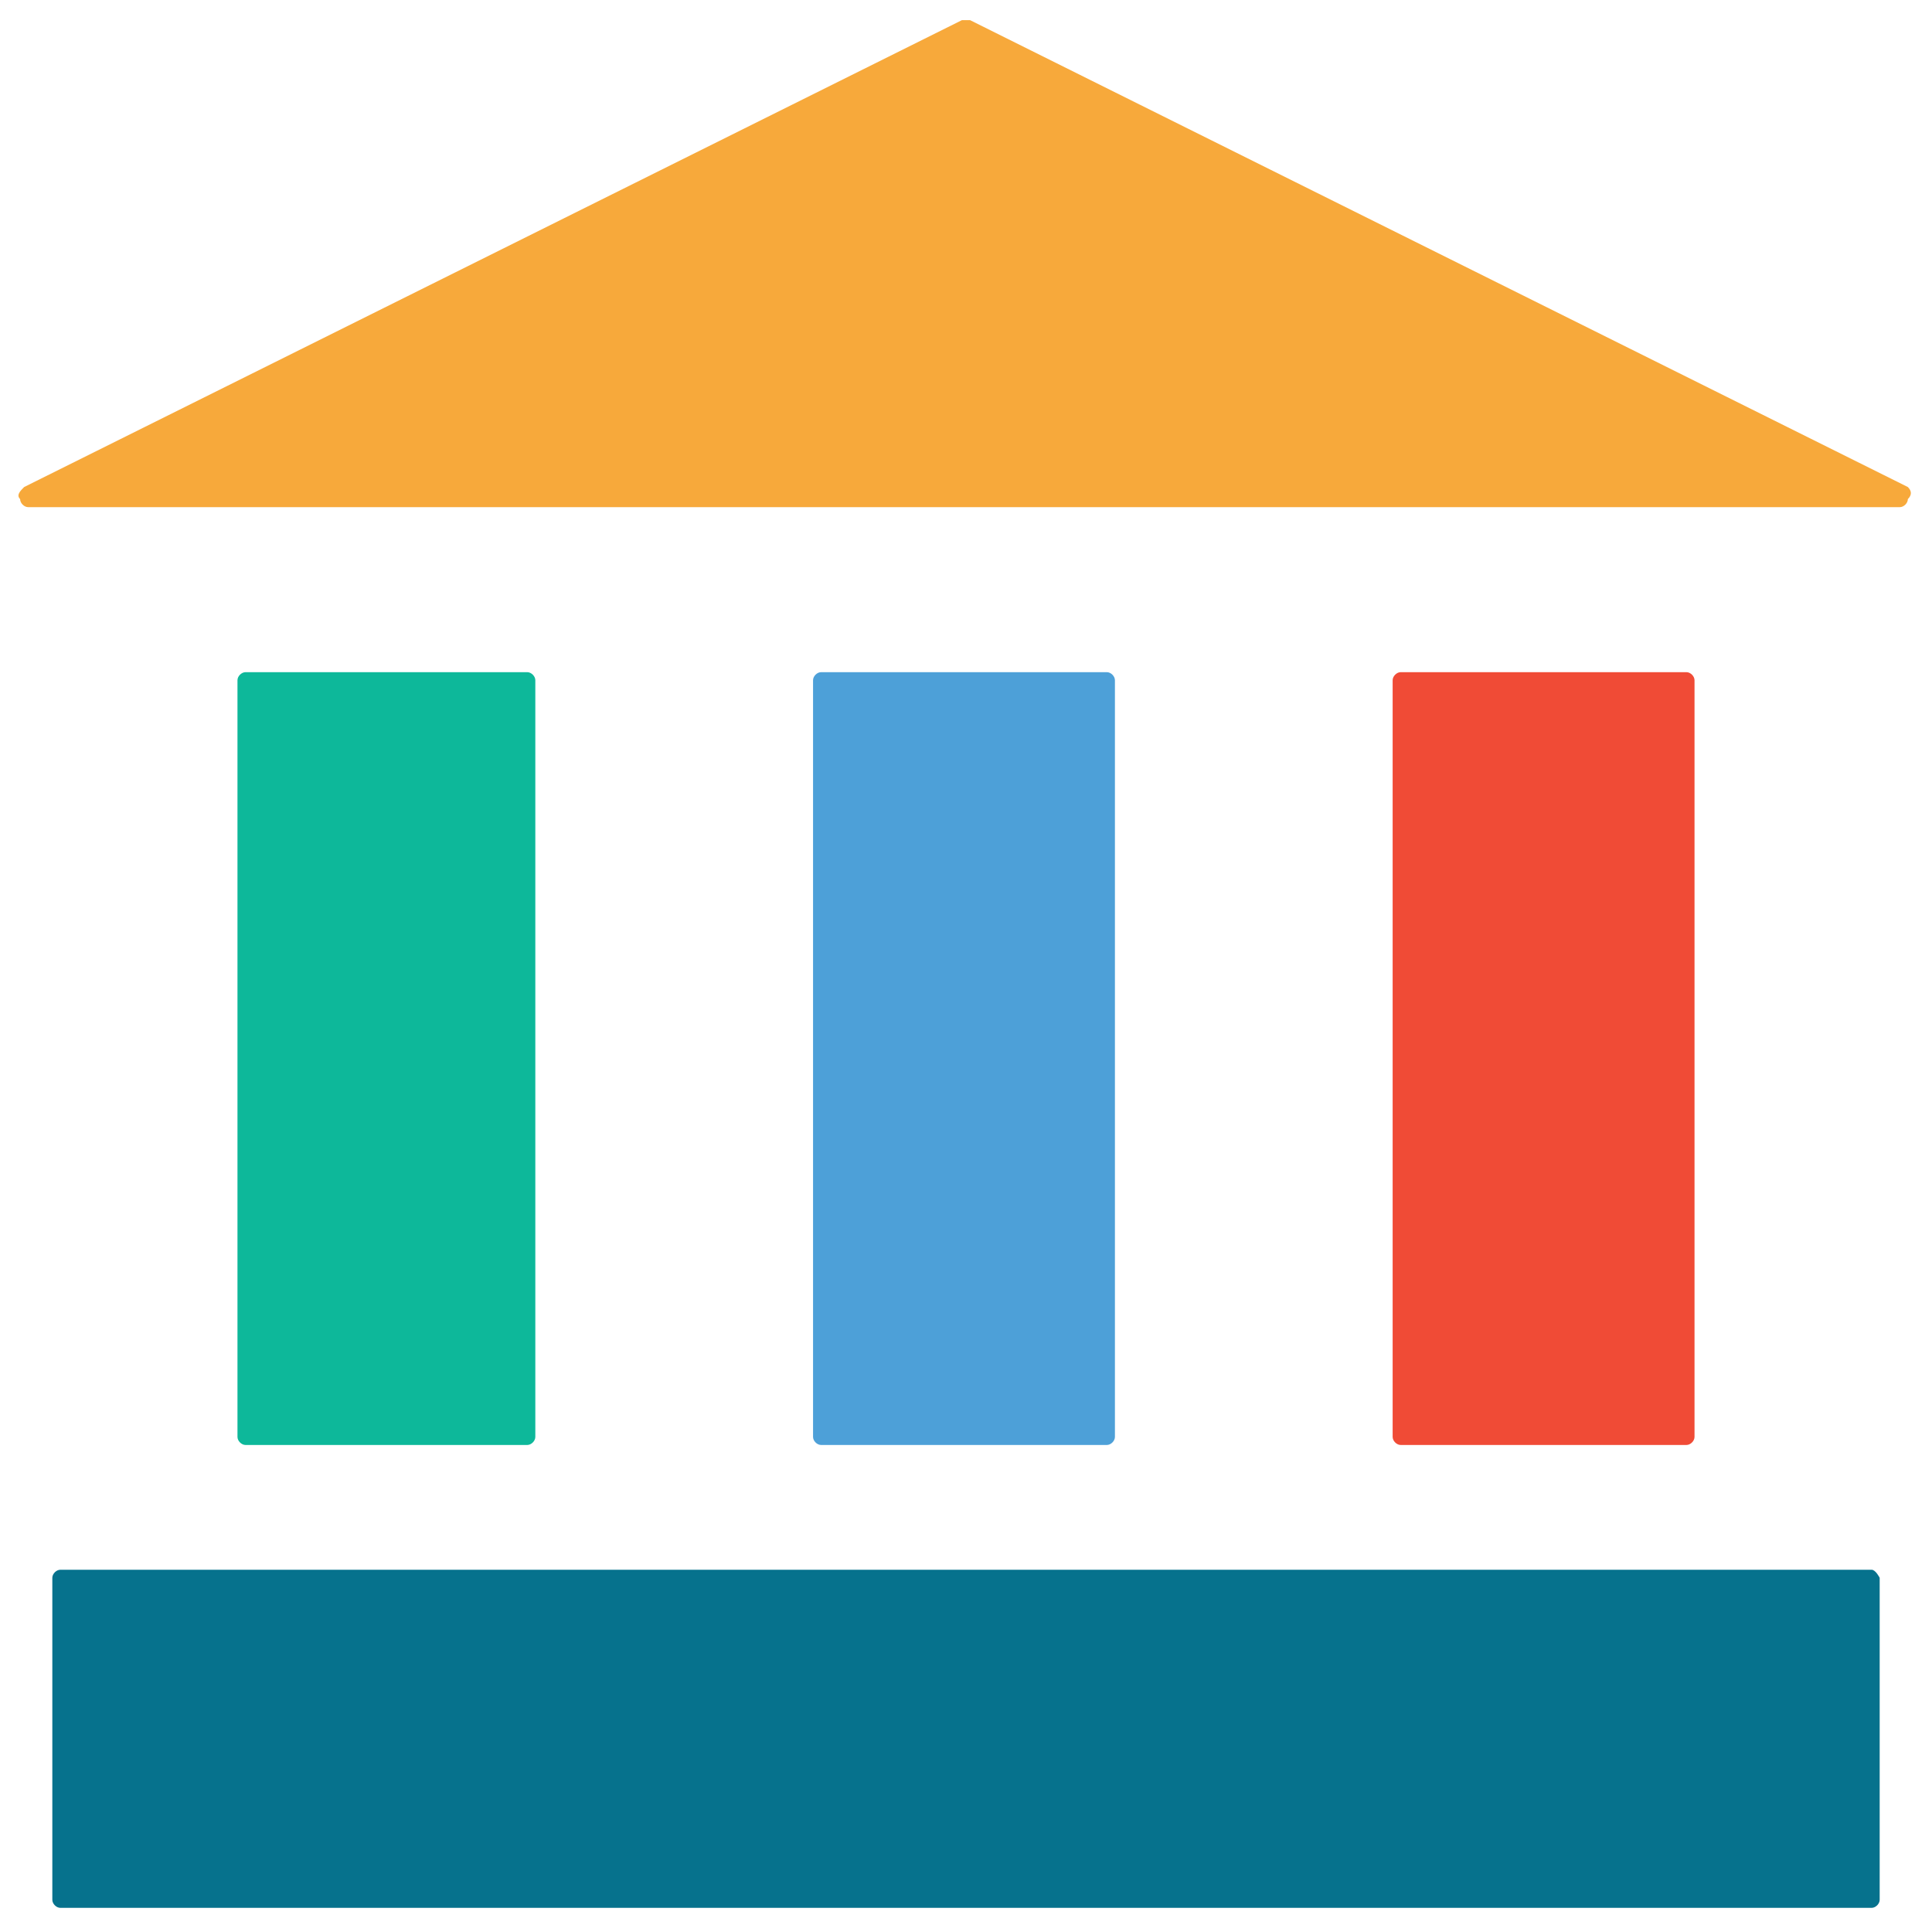 <?xml version="1.0" encoding="utf-8"?>
<!-- Generator: Adobe Illustrator 18.0.0, SVG Export Plug-In . SVG Version: 6.00 Build 0)  -->
<!DOCTYPE svg PUBLIC "-//W3C//DTD SVG 1.1//EN" "http://www.w3.org/Graphics/SVG/1.1/DTD/svg11.dtd">
<svg version="1.1" id="Layer_1" xmlns="http://www.w3.org/2000/svg" xmlns:xlink="http://www.w3.org/1999/xlink" x="0px" y="0px"
	 viewBox="0 0 48 48" enable-background="new 0 0 48 48" xml:space="preserve">
<g>
	<path fill="#0DB89A" d="M13.1,35.9c0.1,0,0.2-0.1,0.2-0.2V16.9c0-0.1-0.1-0.2-0.2-0.2H6.1c-0.1,0-0.2,0.1-0.2,0.2v18.8
		c0,0.1,0.1,0.2,0.2,0.2H13.1z"/>
	<path fill="#4DA0D8" d="M27.5,35.9c0.1,0,0.2-0.1,0.2-0.2V16.9c0-0.1-0.1-0.2-0.2-0.2h-7.1c-0.1,0-0.2,0.1-0.2,0.2v18.8
		c0,0.1,0.1,0.2,0.2,0.2H27.5z"/>
	<path fill="#F04B36" d="M41.9,35.9c0.1,0,0.2-0.1,0.2-0.2V16.9c0-0.1-0.1-0.2-0.2-0.2h-7.1c-0.1,0-0.2,0.1-0.2,0.2v18.8
		c0,0.1,0.1,0.2,0.2,0.2H41.9z"/>
	<path fill="#06728D" d="M46.5,39h-45c-0.1,0-0.2,0.1-0.2,0.2v8c0,0.1,0.1,0.2,0.2,0.2h45c0.1,0,0.2-0.1,0.2-0.2v-8
		C46.7,39.2,46.6,39,46.5,39z"/>
	<path fill="#F7A93B" d="M47.4,12.1L24.1,0.5c-0.1,0-0.2,0-0.2,0L0.6,12.1c-0.1,0.1-0.2,0.2-0.1,0.3c0,0.1,0.1,0.2,0.2,0.2h46.5
		c0.1,0,0.2-0.1,0.2-0.2C47.5,12.3,47.5,12.2,47.4,12.1z"/>
</g>
</svg>
